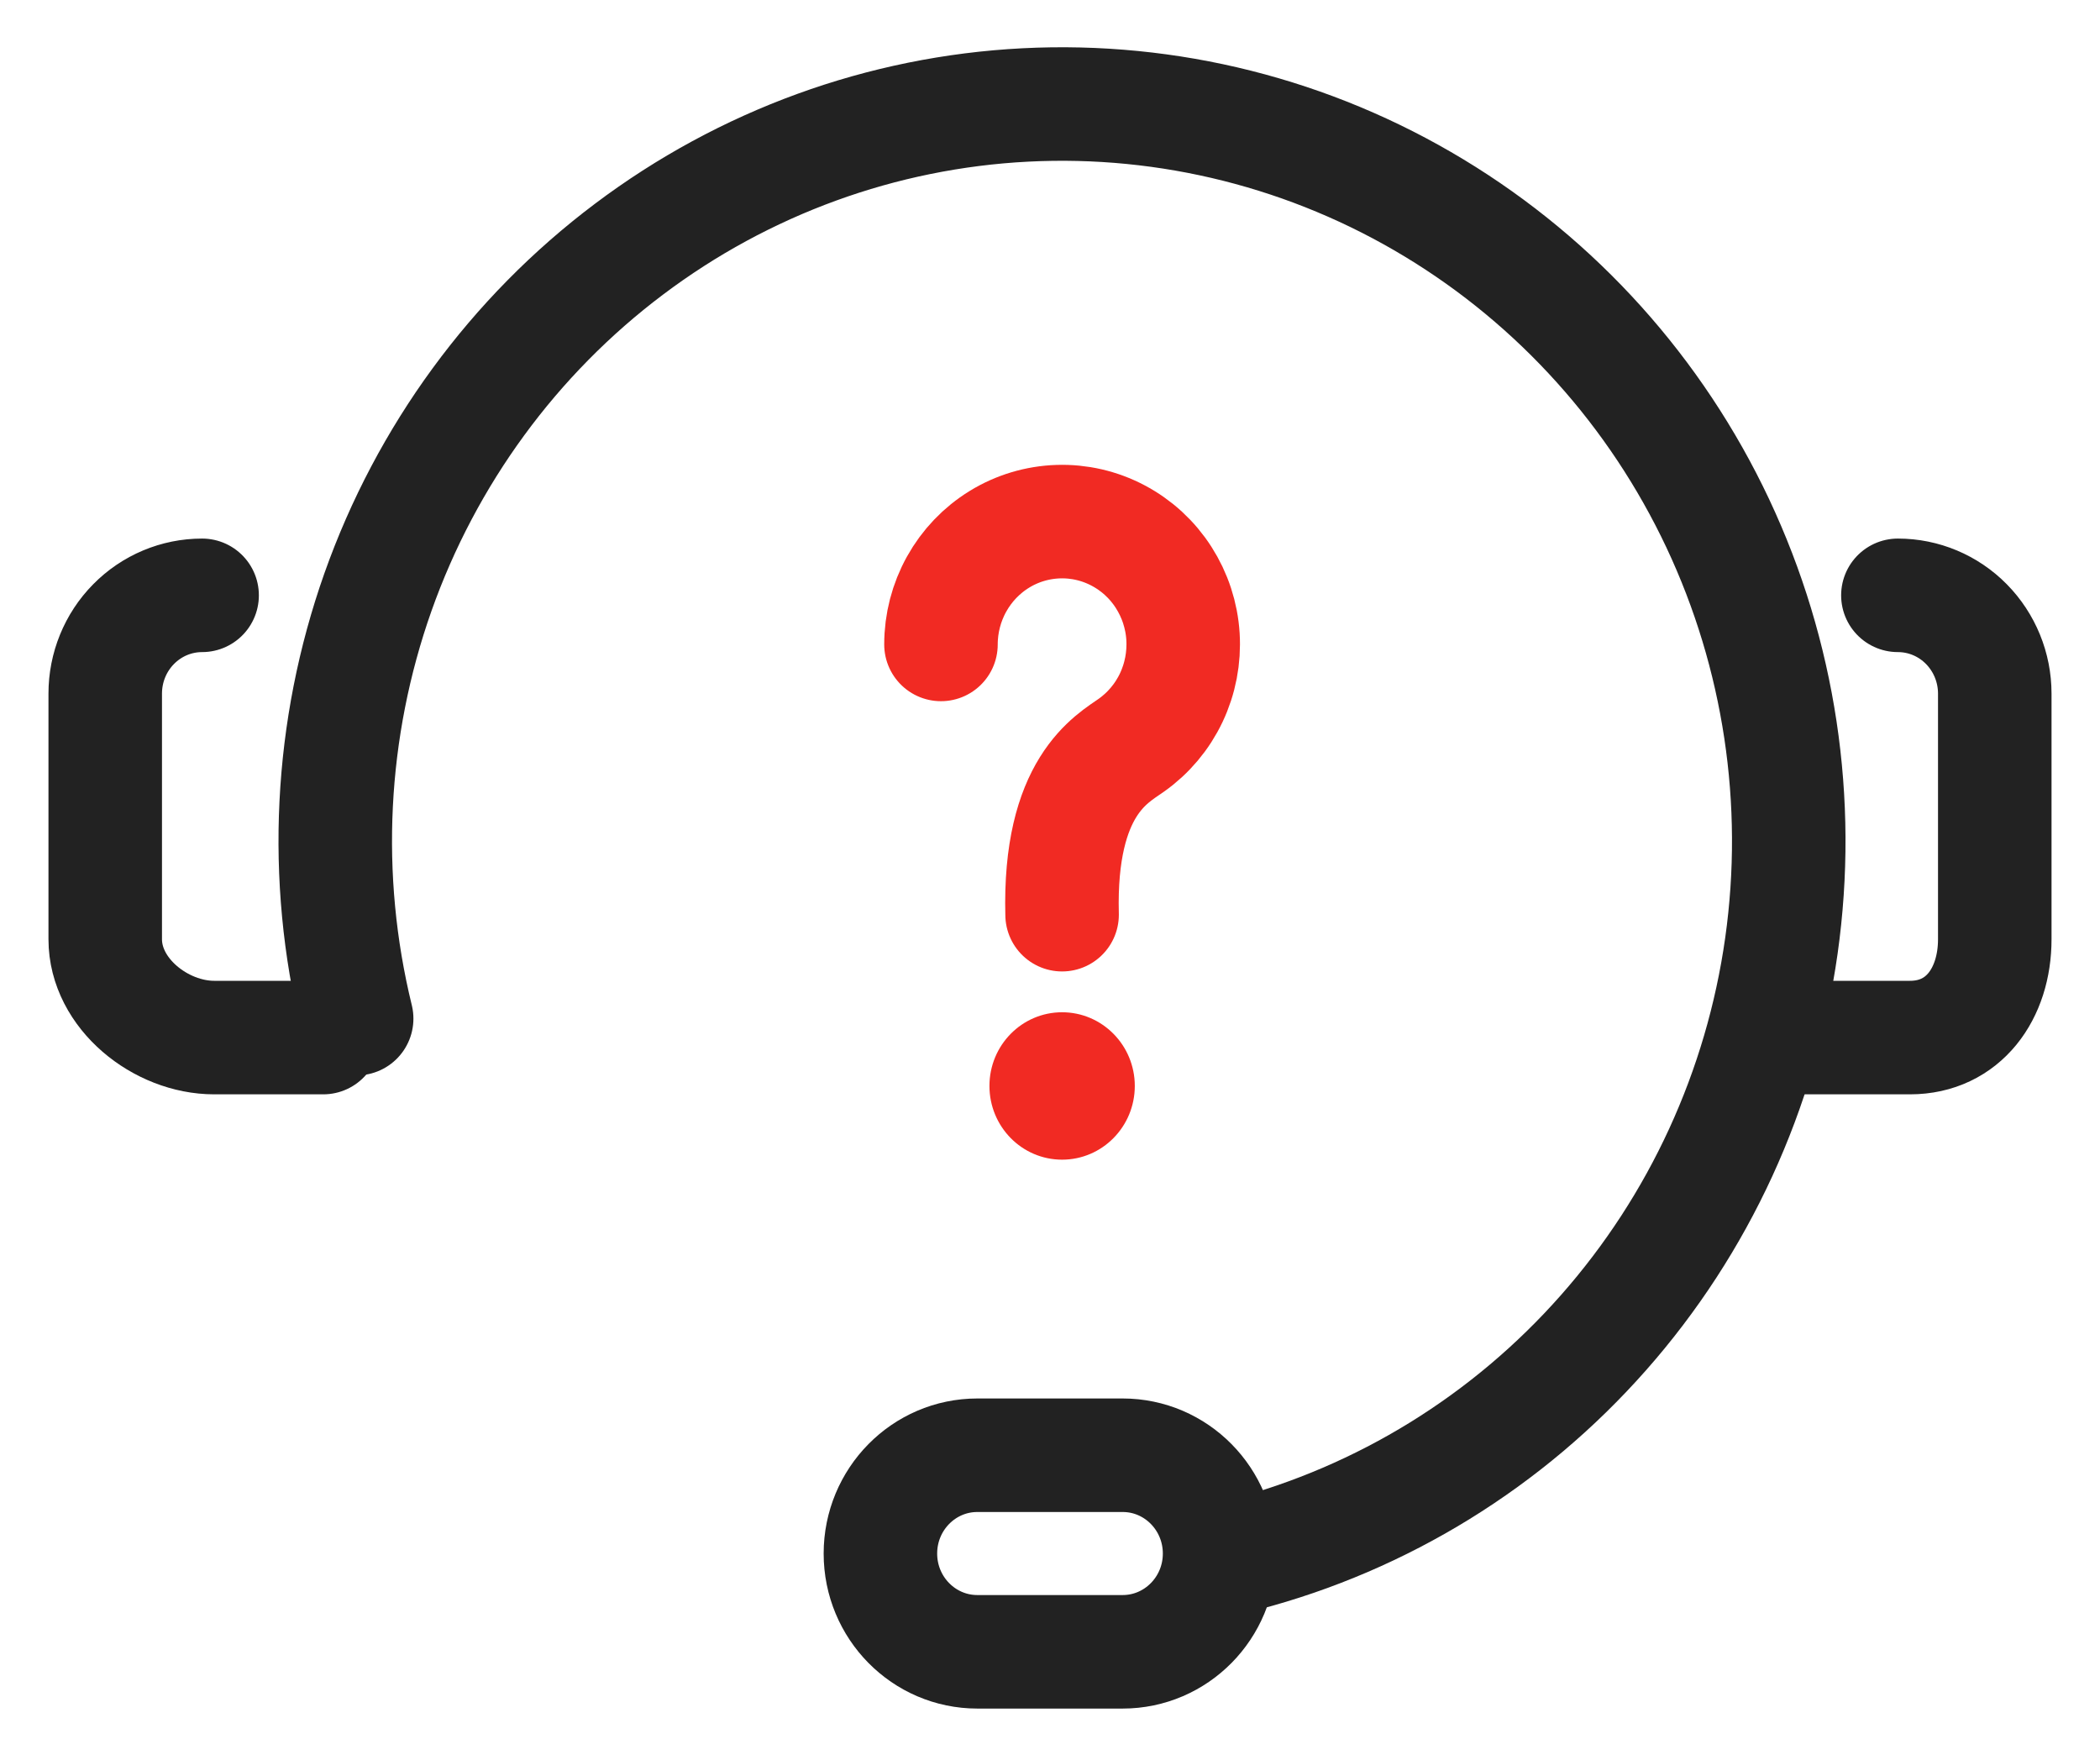 <svg width="37" height="31" viewBox="0 0 37 31" fill="none" xmlns="http://www.w3.org/2000/svg">
<path d="M6.284 17.945C5.675 15.458 5.806 12.844 6.659 10.431C7.513 8.019 9.052 5.917 11.082 4.39C13.111 2.862 15.541 1.978 18.065 1.849C20.589 1.72 23.095 2.351 25.266 3.663C27.437 4.975 29.177 6.909 30.266 9.221C31.355 11.534 31.745 14.122 31.387 16.659C31.029 19.196 29.938 21.569 28.252 23.478C26.567 25.388 24.361 26.749 21.914 27.39" stroke="#222222" stroke-width="2" stroke-linecap="round" stroke-linejoin="round"/>
<path d="M19.78 25.637H17.22C16.277 25.637 15.512 26.412 15.512 27.369C15.512 28.325 16.277 29.1 17.22 29.1H19.78C20.723 29.1 21.488 28.325 21.488 27.369C21.488 26.412 20.723 25.637 19.78 25.637Z" stroke="#222222" stroke-width="2" stroke-linecap="round" stroke-linejoin="round"/>
<path d="M16.579 11.353C16.579 10.981 16.674 10.615 16.854 10.291C17.034 9.967 17.293 9.695 17.607 9.502C17.92 9.309 18.278 9.202 18.645 9.19C19.011 9.178 19.375 9.262 19.7 9.434C20.026 9.606 20.302 9.86 20.502 10.172C20.702 10.484 20.82 10.843 20.843 11.214C20.866 11.585 20.795 11.957 20.636 12.292C20.477 12.627 20.235 12.915 19.934 13.128C19.588 13.374 18.654 13.855 18.713 16.114" stroke="#F12A23" stroke-width="2" stroke-linecap="round" stroke-linejoin="round"/>
<path d="M18.713 20.43C19.42 20.43 19.994 19.849 19.994 19.131C19.994 18.414 19.42 17.833 18.713 17.833C18.006 17.833 17.433 18.414 17.433 19.131C17.433 19.849 18.006 20.43 18.713 20.43Z" fill="#F12A23"/>
<path d="M33.439 10.488C33.892 10.488 34.326 10.67 34.646 10.995C34.966 11.32 35.146 11.76 35.146 12.219V16.547C35.146 17.504 34.596 18.279 33.652 18.279H31.305" stroke="#222222" stroke-width="2" stroke-linecap="round" stroke-linejoin="round"/>
<path d="M3.561 10.488C3.108 10.488 2.674 10.67 2.354 10.995C2.033 11.32 1.854 11.76 1.854 12.219V16.547C1.854 17.504 2.831 18.279 3.774 18.279H5.695" stroke="#222222" stroke-width="2" stroke-linecap="round" stroke-linejoin="round"/>
</svg>
